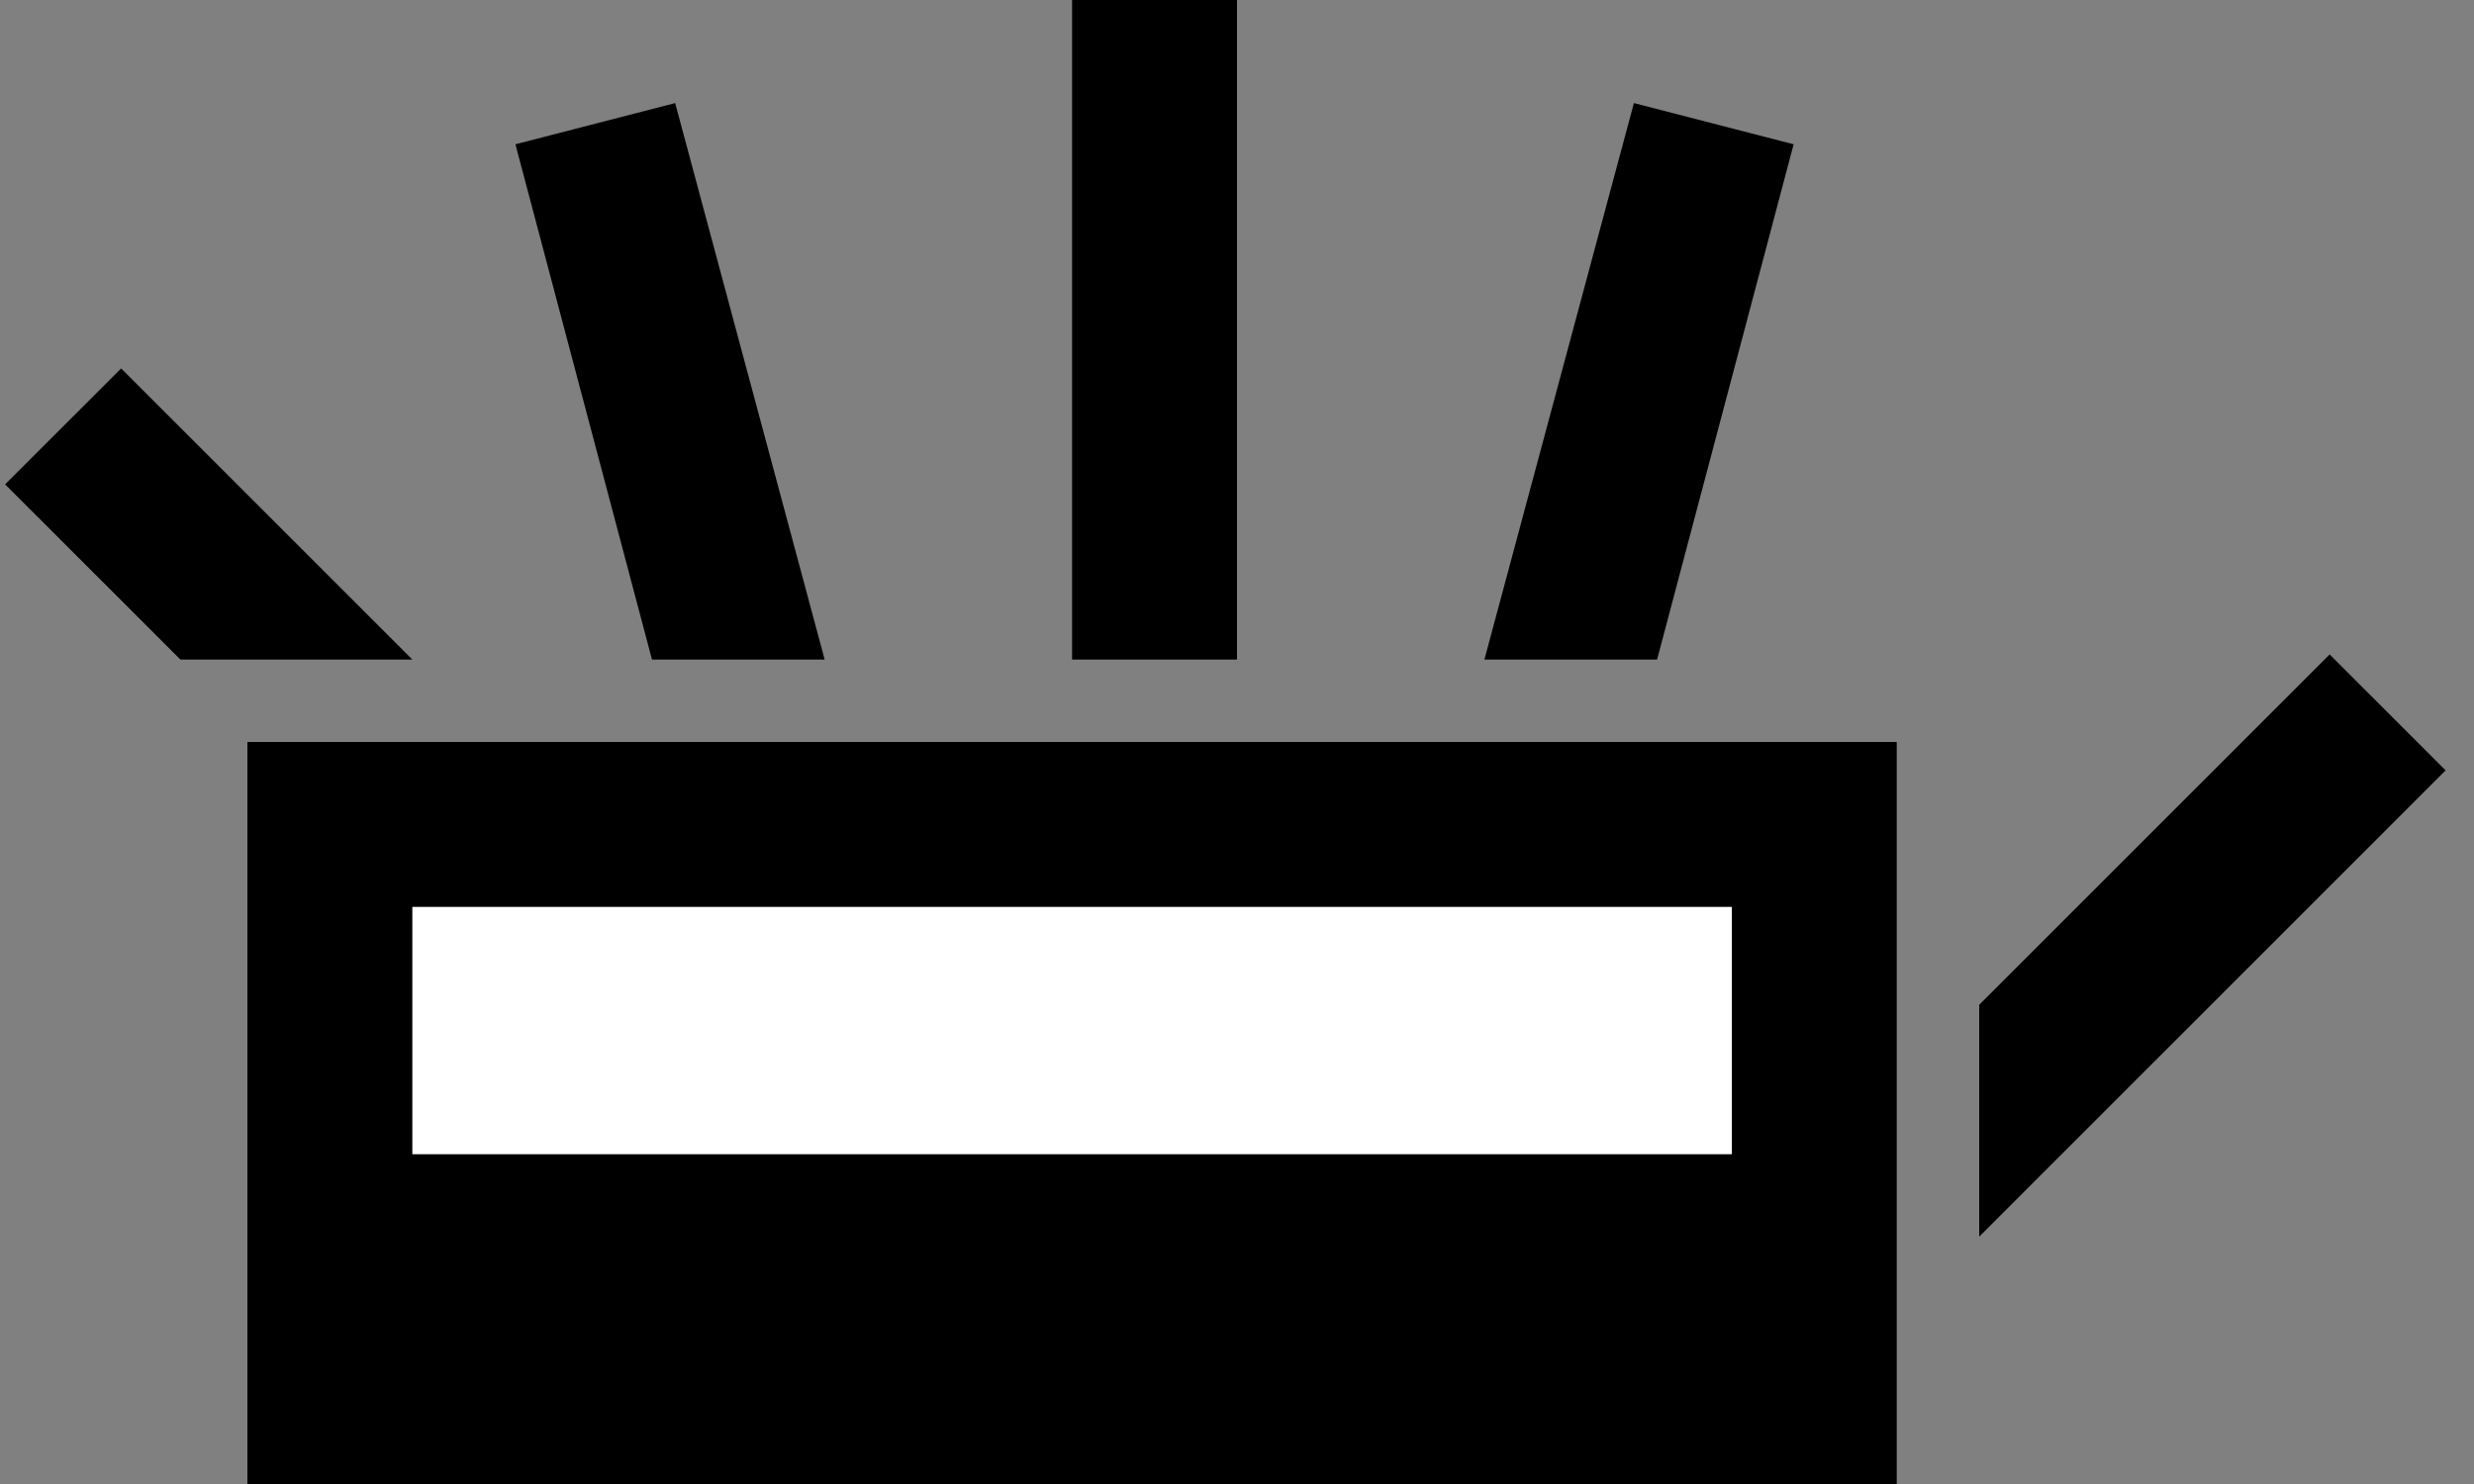 <svg xmlns="http://www.w3.org/2000/svg" width="30" height="18" version="1.0"><rect width="100%" height="100%" fill="#808080" stroke="none"/><path d="M3 9h20v9H3z"/><path fill="#fff" d="M5 11h16v3H5z"/><path d="M28.25 7.938L24 12.188V15l5.656-5.656-1.406-1.406zM19.813 1.25L18 8h2.094l1.656-6.25-1.938-.5zM13 0h2v8h-2zM8.188 1.25l-1.938.5L7.906 8H10L8.187 1.25zM1.469 4.469L.062 5.875 2.188 8H5L1.469 4.469z"/></svg>